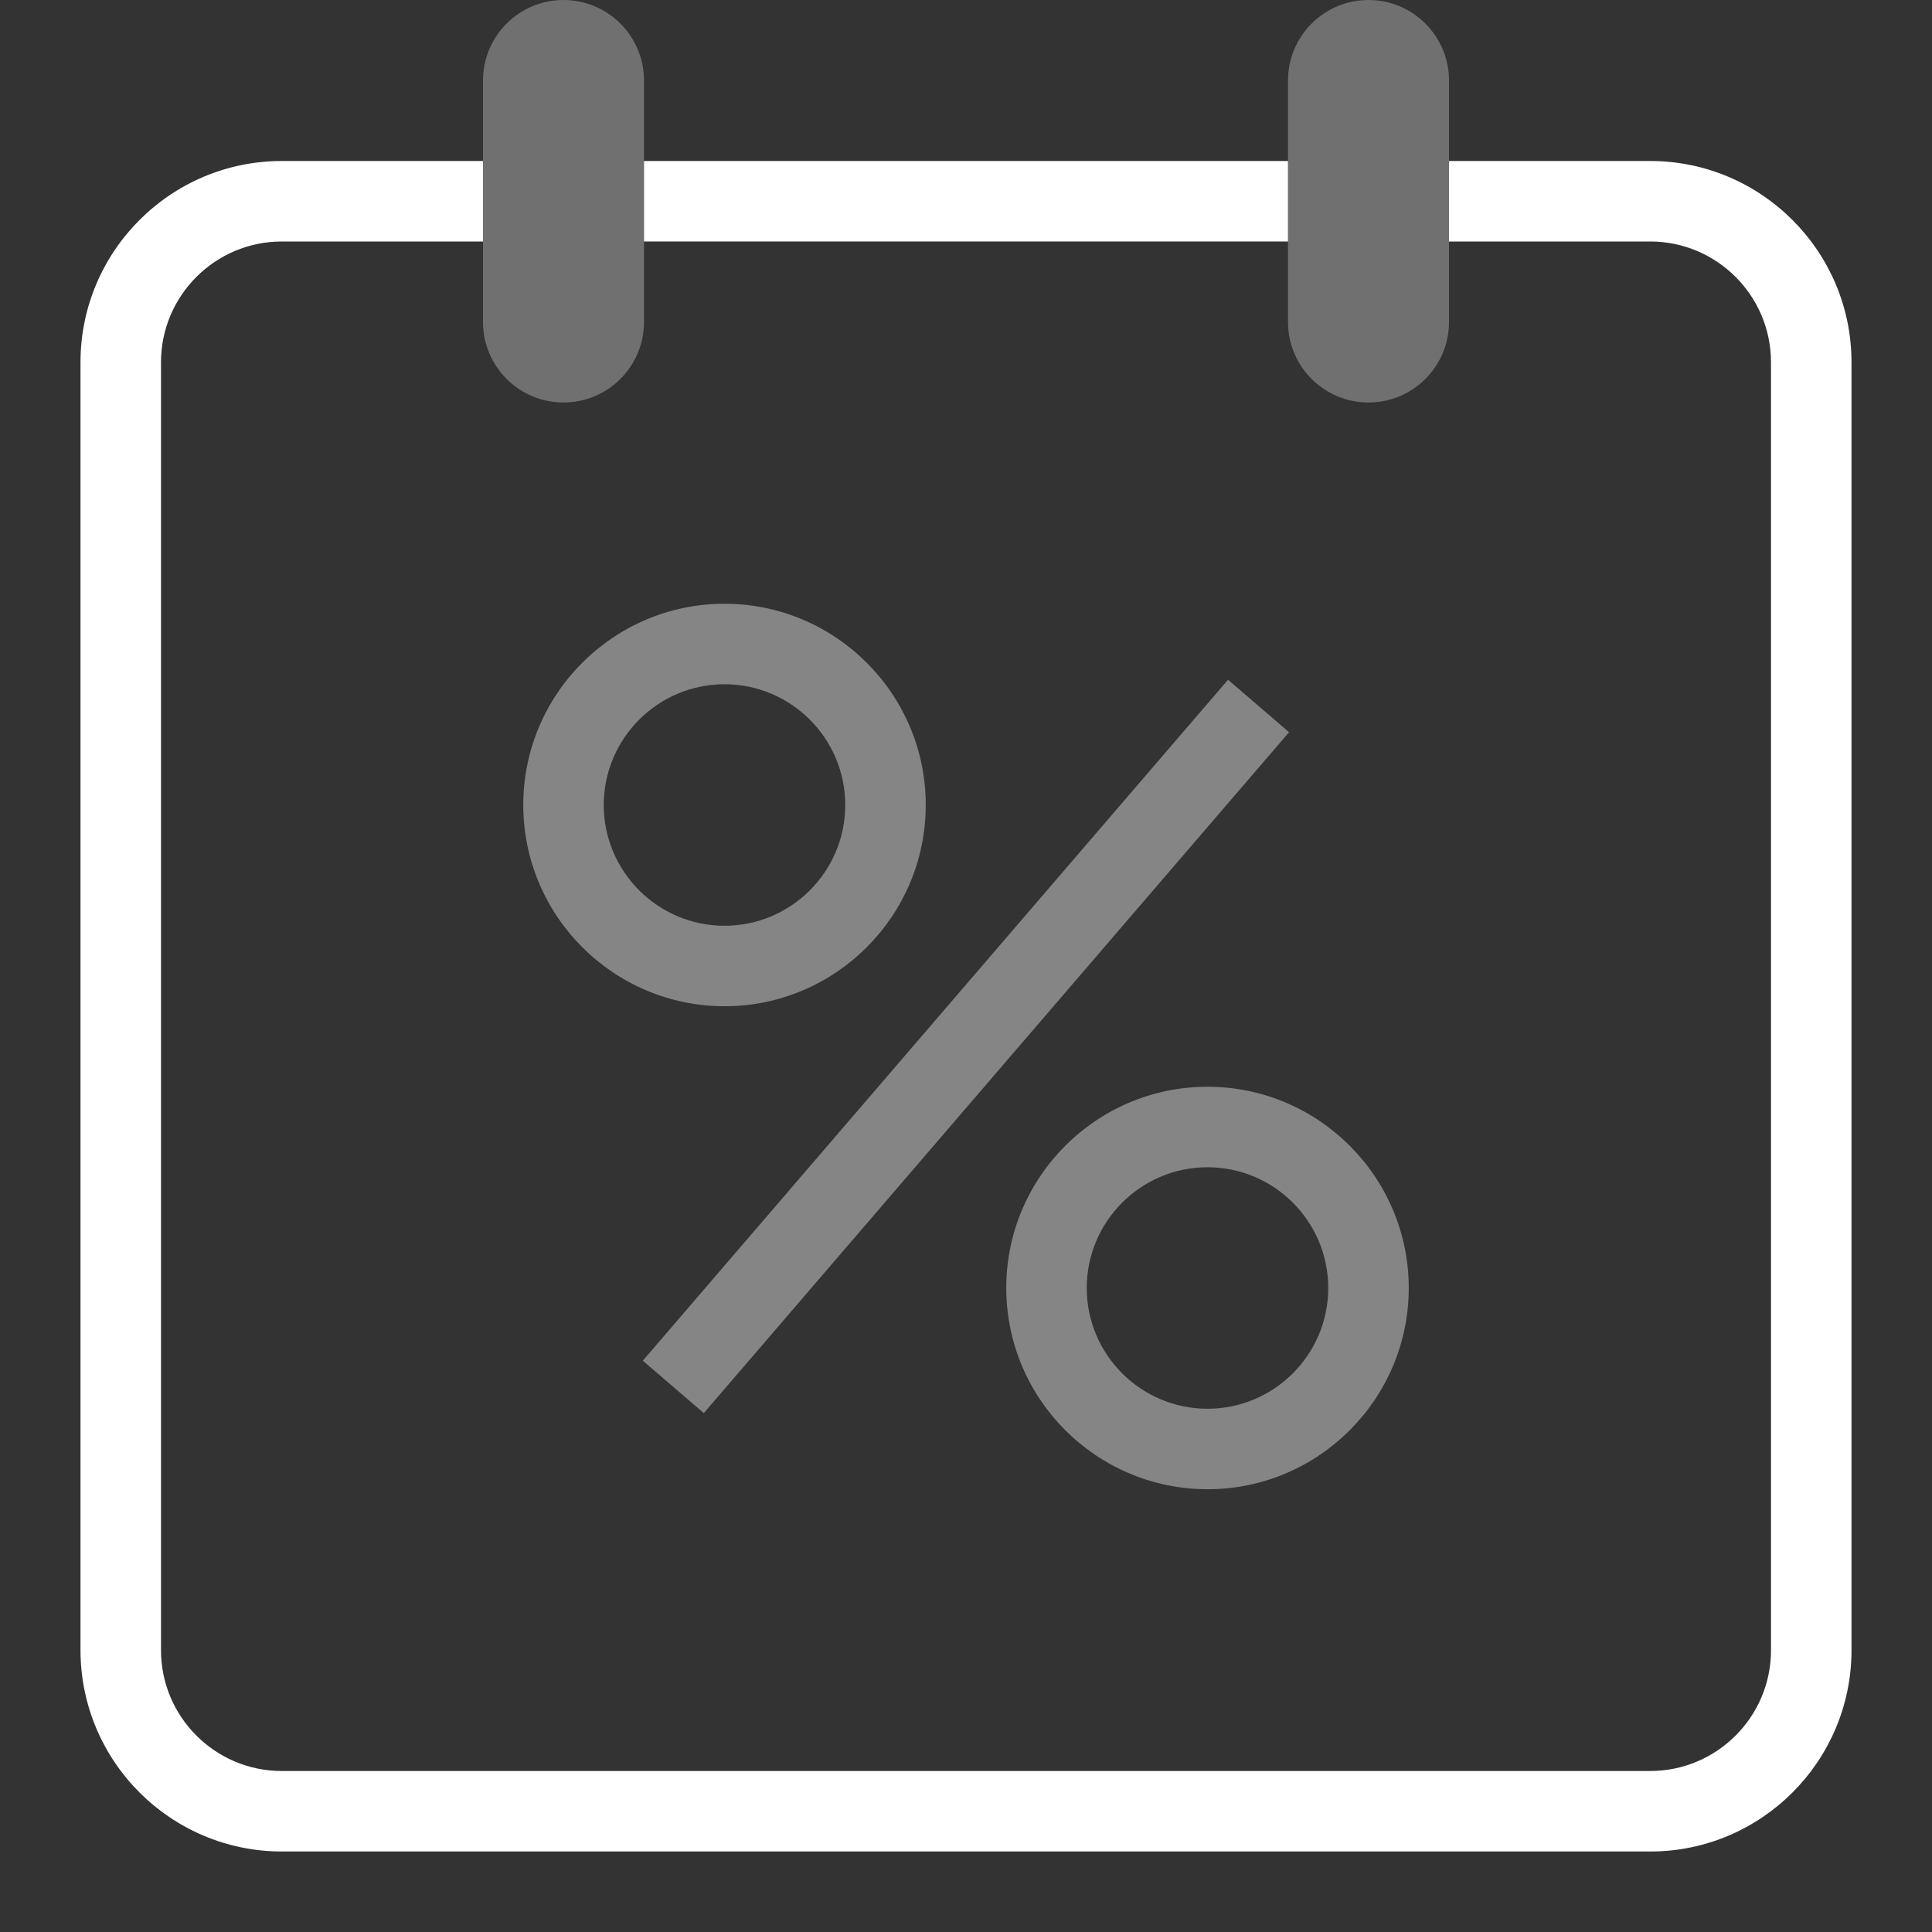 <svg xmlns="http://www.w3.org/2000/svg" width="24" height="24" viewBox="0 0 24 24">
    <rect x="0" y="0" width="24" height="24" fill="#333333" stroke="none"/>
    <rect width="24" height="24" fill="none"/>
    <g fill="#FFF" transform="translate(1)">
      <path d="M19.5,23 L2.5,23 C1.12,22.998 0.002,21.88 0,20.5 L0,4.5 C4.4408921e-16,3.122 1.121,2 2.5,2 L5,2 L5,3 L2.5,3 C1.673,3 1,3.673 1,4.5 L1,20.5 C1,21.327 1.673,22 2.5,22 L19.5,22 C20.327,22 21,21.327 21,20.5 L21,4.5 C21,3.673 20.327,3 19.5,3 L17,3 L17,2 L19.5,2 C20.879,2 22,3.122 22,4.5 L22,20.5 C22,21.878 20.879,23 19.5,23 Z"/>
      <polygon points="7 2 15 2 15 3 7 3"/>
      <polygon fill-rule="nonzero" points="6.985 16.903 14.255 8.444 15.013 9.096 7.743 17.554" opacity=".4"/>
      <path fill-rule="nonzero" d="M14 18.5C12.62 18.498 11.502 17.38 11.5 16 11.5 14.622 12.621 13.5 14 13.5 15.379 13.5 16.5 14.622 16.5 16 16.5 17.378 15.379 18.5 14 18.5zM14 14.5C13.173 14.5 12.5 15.173 12.5 16 12.5 16.827 13.173 17.5 14 17.5 14.827 17.5 15.5 16.827 15.5 16 15.5 15.173 14.827 14.5 14 14.5zM8 12.5C6.62 12.498 5.502 11.38 5.5 10 5.5 8.622 6.621 7.5 8 7.5 9.379 7.5 10.5 8.622 10.5 10 10.5 11.378 9.379 12.5 8 12.5zM8 8.5C7.173 8.5 6.5 9.173 6.5 10 6.5 10.827 7.173 11.5 8 11.5 8.827 11.5 9.5 10.827 9.5 10 9.5 9.173 8.827 8.5 8 8.5z" opacity=".4"/>
      <path fill-rule="nonzero" d="M6 0C5.448-5.55111512e-17 5 .448 5 1L5 4C5 4.552 5.448 5 6 5 6.552 5 7 4.552 7 4L7 1C7 .448 6.552 0 6 0zM16 0C15.448-5.55111512e-17 15 .448 15 1L15 4C15 4.552 15.448 5 16 5 16.552 5 17 4.552 17 4L17 1C17 .448 16.552 0 16 0z" opacity=".3"/>
    </g>
</svg>
